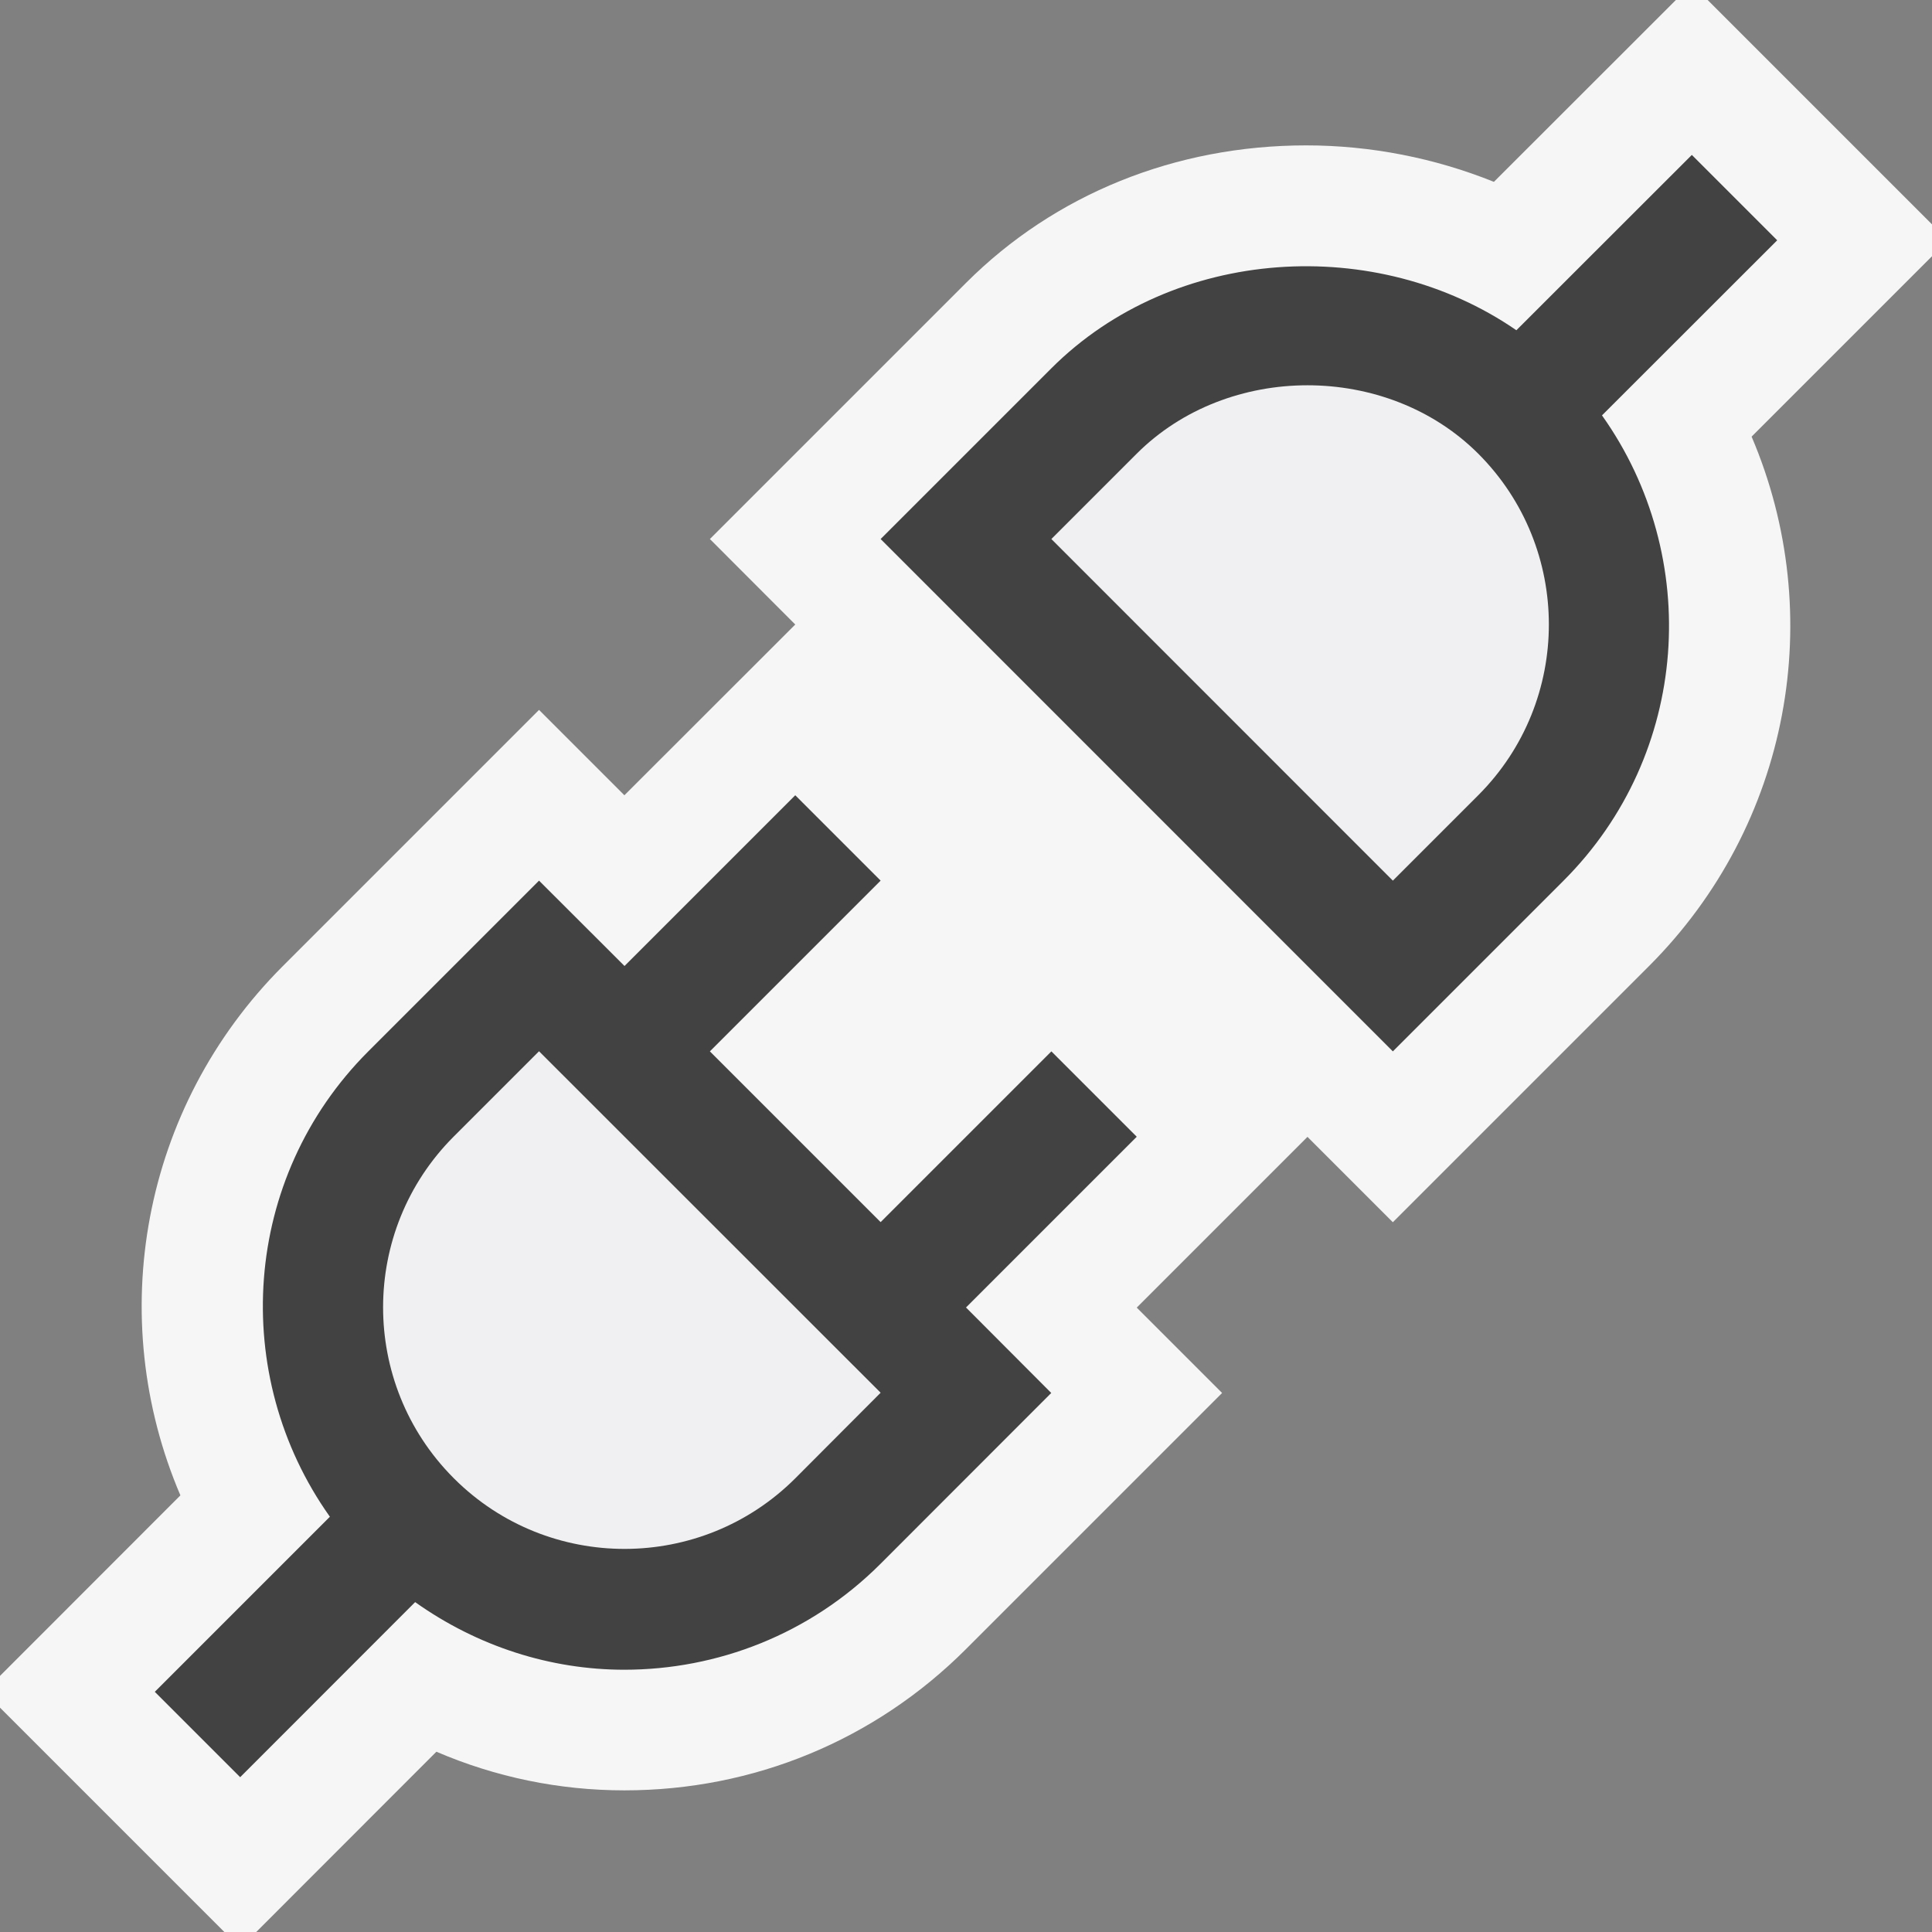 <svg xmlns="http://www.w3.org/2000/svg" viewBox="0 0 16 16" enable-background="new 0 0 16 16"><rect x="0" y="0" width="16" height="16" fill="#808080" stroke="none"/><style type="text/css">.icon-canvas-transparent{opacity:0;fill:#F6F6F6;} .icon-vs-out{fill:#F6F6F6;} .icon-vs-bg{fill:#424242;} .icon-vs-fg{fill:#F0EFF1;}</style><path class="icon-canvas-transparent" d="M16 16h-16v-16h16v16z" id="canvas"/><path class="icon-vs-out" d="M16 2.122l-1.494 1.494c.63 1.476.323 3.212-.85 4.385l-2.121 2.121-.707-.707-1.414 1.414.707.707-2.121 2.121c-.755.755-1.759 1.17-2.829 1.17-.539 0-1.066-.109-1.557-.32l-1.492 1.493h-.264l-1.858-1.858v-.263l1.494-1.495c-.63-1.474-.324-3.211.849-4.384l2.121-2.121.707.707 1.415-1.414-.707-.708 2.121-2.121c.734-.734 1.734-1.139 2.817-1.139.535 0 1.066.105 1.555.302l1.507-1.506h.263l1.858 1.858v.264z" id="outline"/><path class="icon-vs-fg" d="M6.586 12.243c-.779.778-2.044.779-2.823.004l-.01-.01c-.775-.781-.774-2.045.004-2.824l.707-.707 2.829 2.828-.707.709zm5.656-5.657l-.707.707-2.828-2.829.707-.707c.756-.755 2.072-.755 2.828 0 .78.78.78 2.049 0 2.829z" id="iconFg"/><path class="icon-vs-bg" d="M8.707 8.707l-1.414 1.414-1.414-1.414 1.414-1.414-.707-.707-1.414 1.414-.708-.707-1.414 1.414c-1.049 1.049-1.15 2.683-.318 3.854l-1.45 1.45.707.707 1.449-1.45c.518.368 1.123.56 1.732.56.768 0 1.537-.292 2.122-.877l1.414-1.415-.706-.708 1.414-1.414-.707-.707zm-2.121 3.536c-.779.778-2.044.779-2.823.004l-.01-.01c-.775-.781-.774-2.045.004-2.824l.707-.707 2.829 2.828-.707.709zm8.132-10.253l-.707-.707-1.453 1.452c-1.156-.797-2.837-.698-3.851.315l-1.414 1.414 4.242 4.243 1.414-1.414c1.049-1.049 1.15-2.682.318-3.853l1.451-1.45zm-2.476 4.596l-.707.707-2.828-2.829.707-.707c.756-.755 2.072-.755 2.828 0 .78.78.78 2.049 0 2.829z" id="iconBg"/></svg>